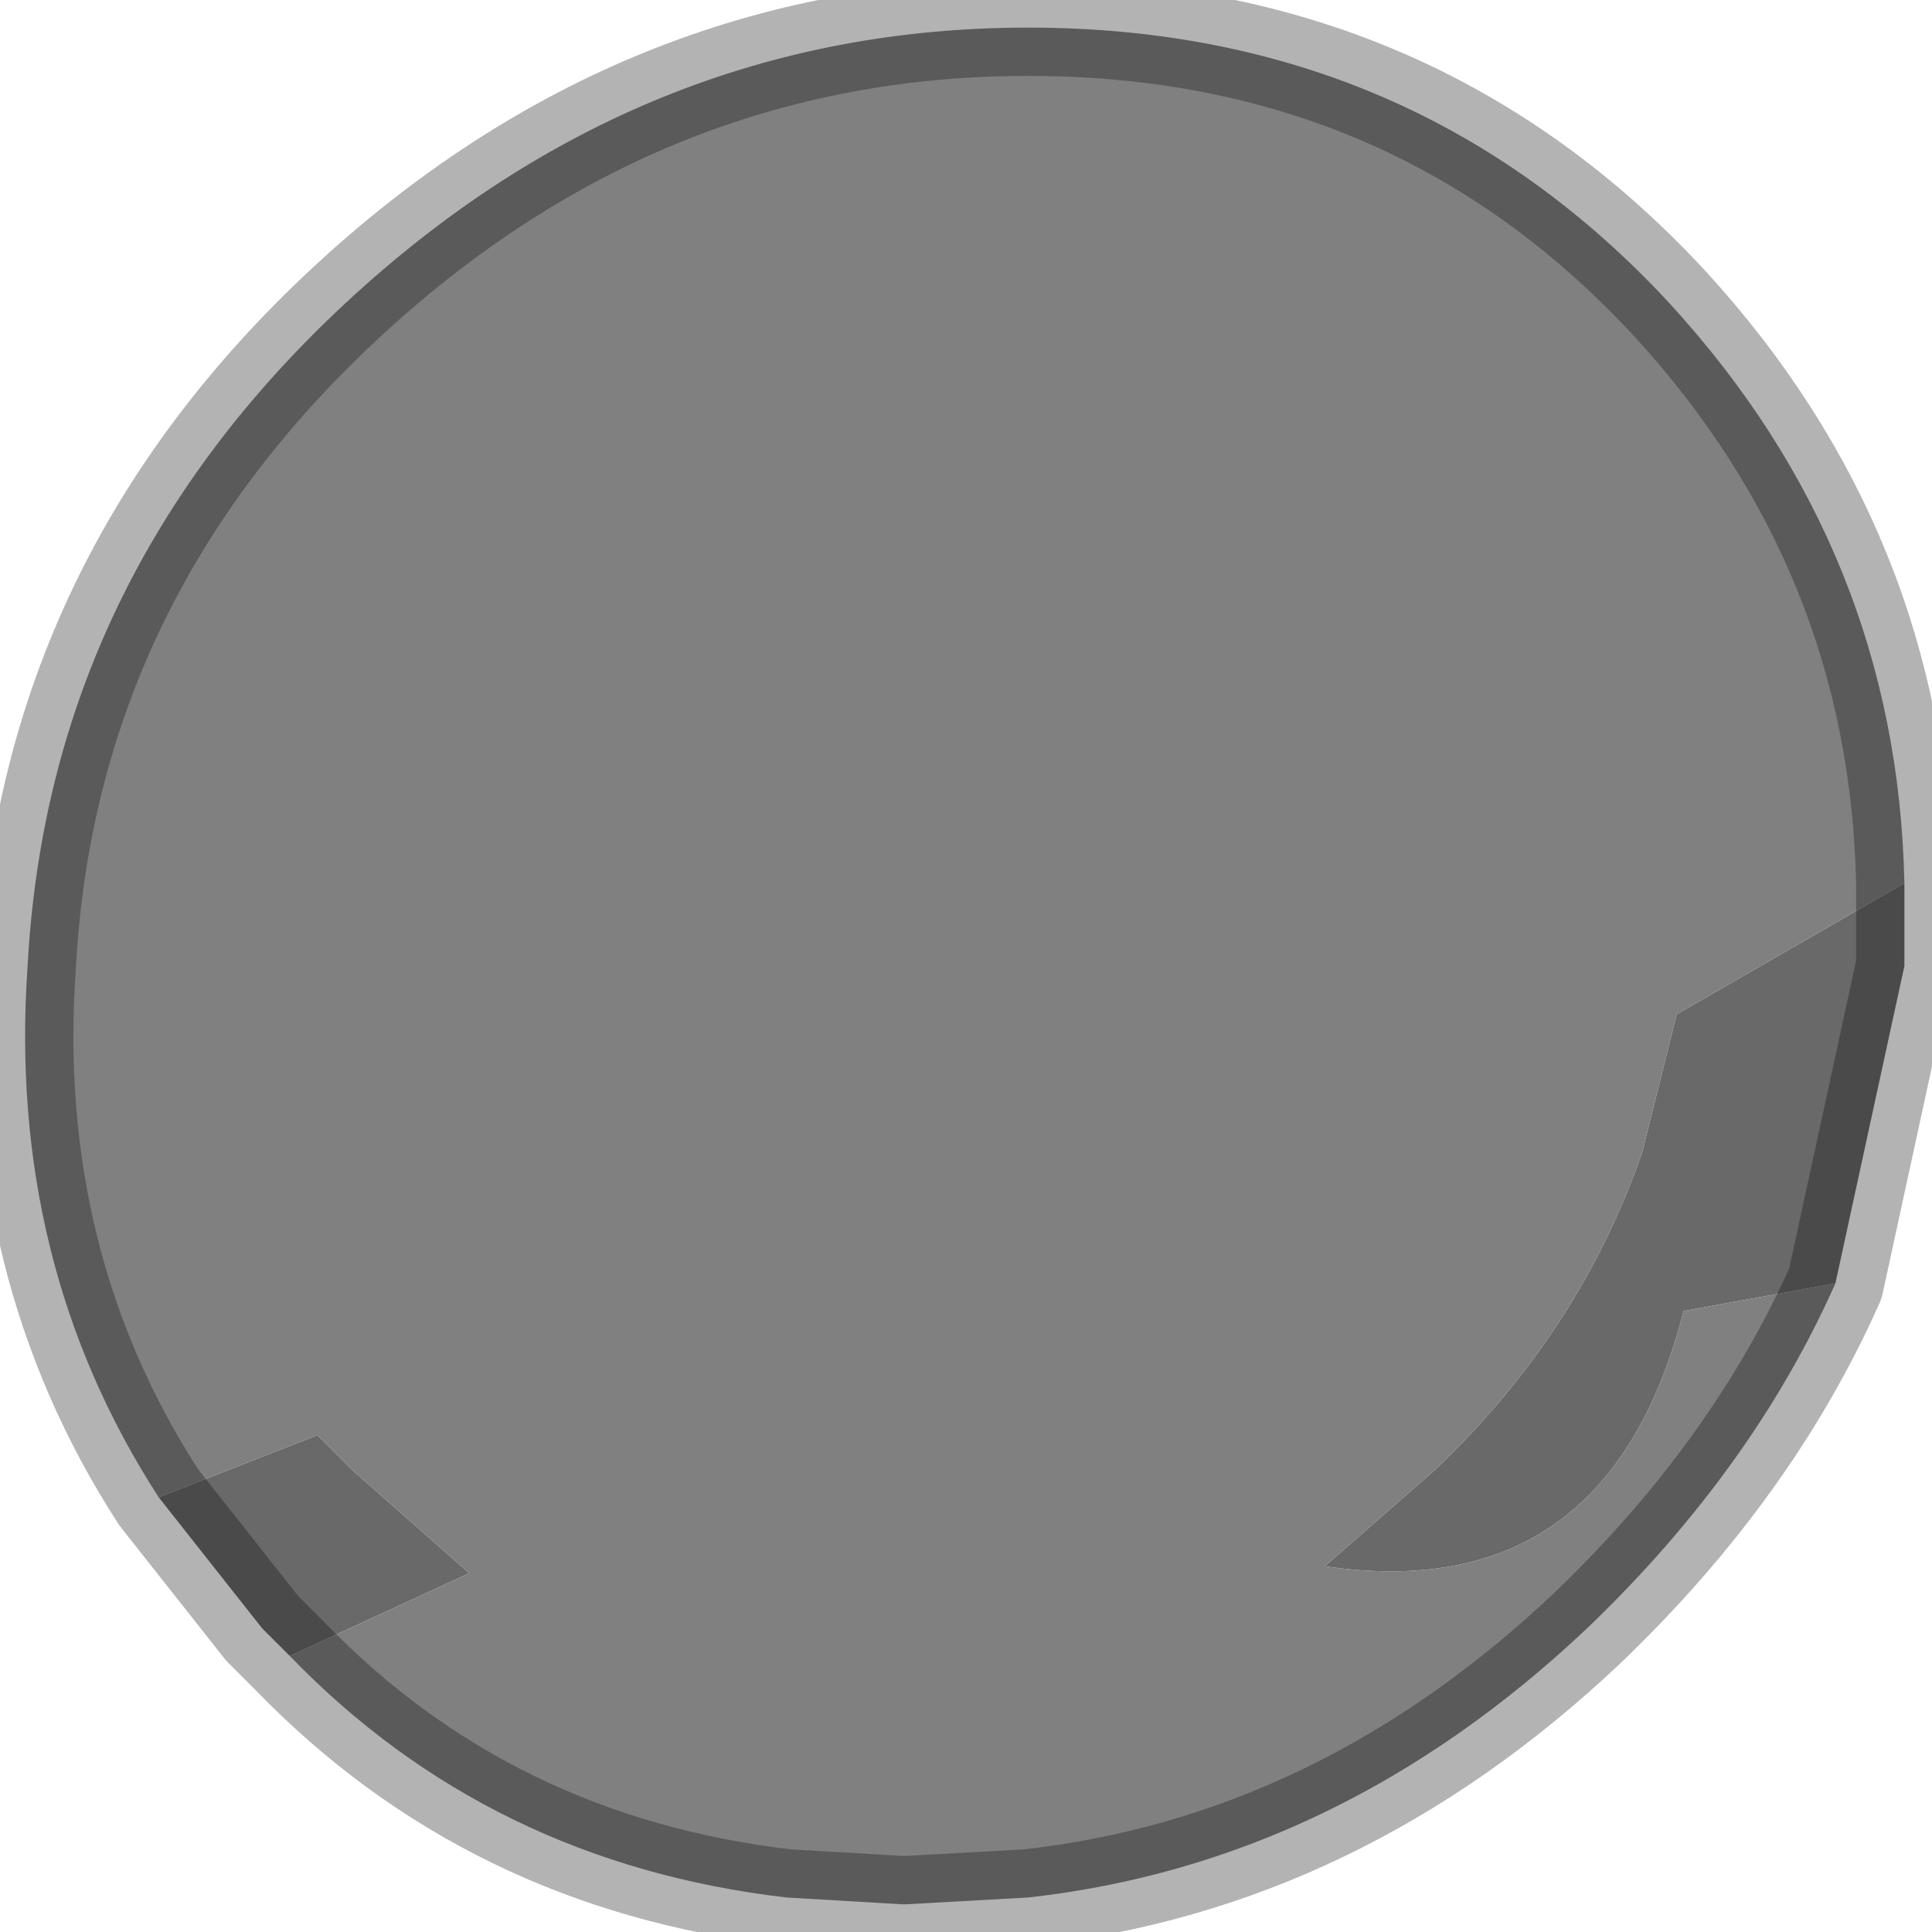 <?xml version="1.0" encoding="utf-8"?>
<svg version="1.1" id="Layer_1"
xmlns="http://www.w3.org/2000/svg"
xmlns:xlink="http://www.w3.org/1999/xlink"
width="14px" height="14px"
xml:space="preserve">
<g id="PathID_70" transform="matrix(1, 0, 0, 1, 0.2, 0.2)">
<path style="fill:#696969;fill-opacity:1" d="M12 9.3Q11.45 11.45 9.4 11.15L10.2 10.45Q11.25 9.45 11.7 8.15L11.95 7.15L13.6 6.2L13.6 6.8L13.1 9.1L12 9.3M1.9 11.8L1.7 11.6L0.95 10.65L2.1 10.2L2.35 10.45L3.2 11.2L1.9 11.8" />
<path style="fill:#808080;fill-opacity:1" d="M13.1 9.1Q12.5 10.45 11.3 11.6Q9.5 13.3 7.25 13.55L6.35 13.6L5.5 13.55Q3.35 13.3 1.9 11.8L3.2 11.2L2.35 10.45L2.1 10.2L0.95 10.65Q-0.15 8.95 0 6.8Q0.15 4 2.3 2Q4.45 0 7.25 0Q10.05 0 11.9 2Q13.55 3.8 13.6 6.2L11.95 7.15L11.7 8.15Q11.25 9.45 10.2 10.45L9.4 11.15Q11.45 11.45 12 9.3L13.1 9.1" />
<path style="fill:none;stroke-width:0.7;stroke-linecap:round;stroke-linejoin:round;stroke-miterlimit:3;stroke:#000000;stroke-opacity:0.298" d="M0.95 10.65Q-0.15 8.95 0 6.8Q0.15 4 2.3 2Q4.45 0 7.25 0Q10.05 0 11.9 2Q13.55 3.8 13.6 6.2L13.6 6.8L13.1 9.1Q12.5 10.45 11.3 11.6Q9.5 13.3 7.25 13.55L6.35 13.6L5.5 13.55Q3.35 13.3 1.9 11.8L1.7 11.6L0.95 10.65z" />
</g>
</svg>
